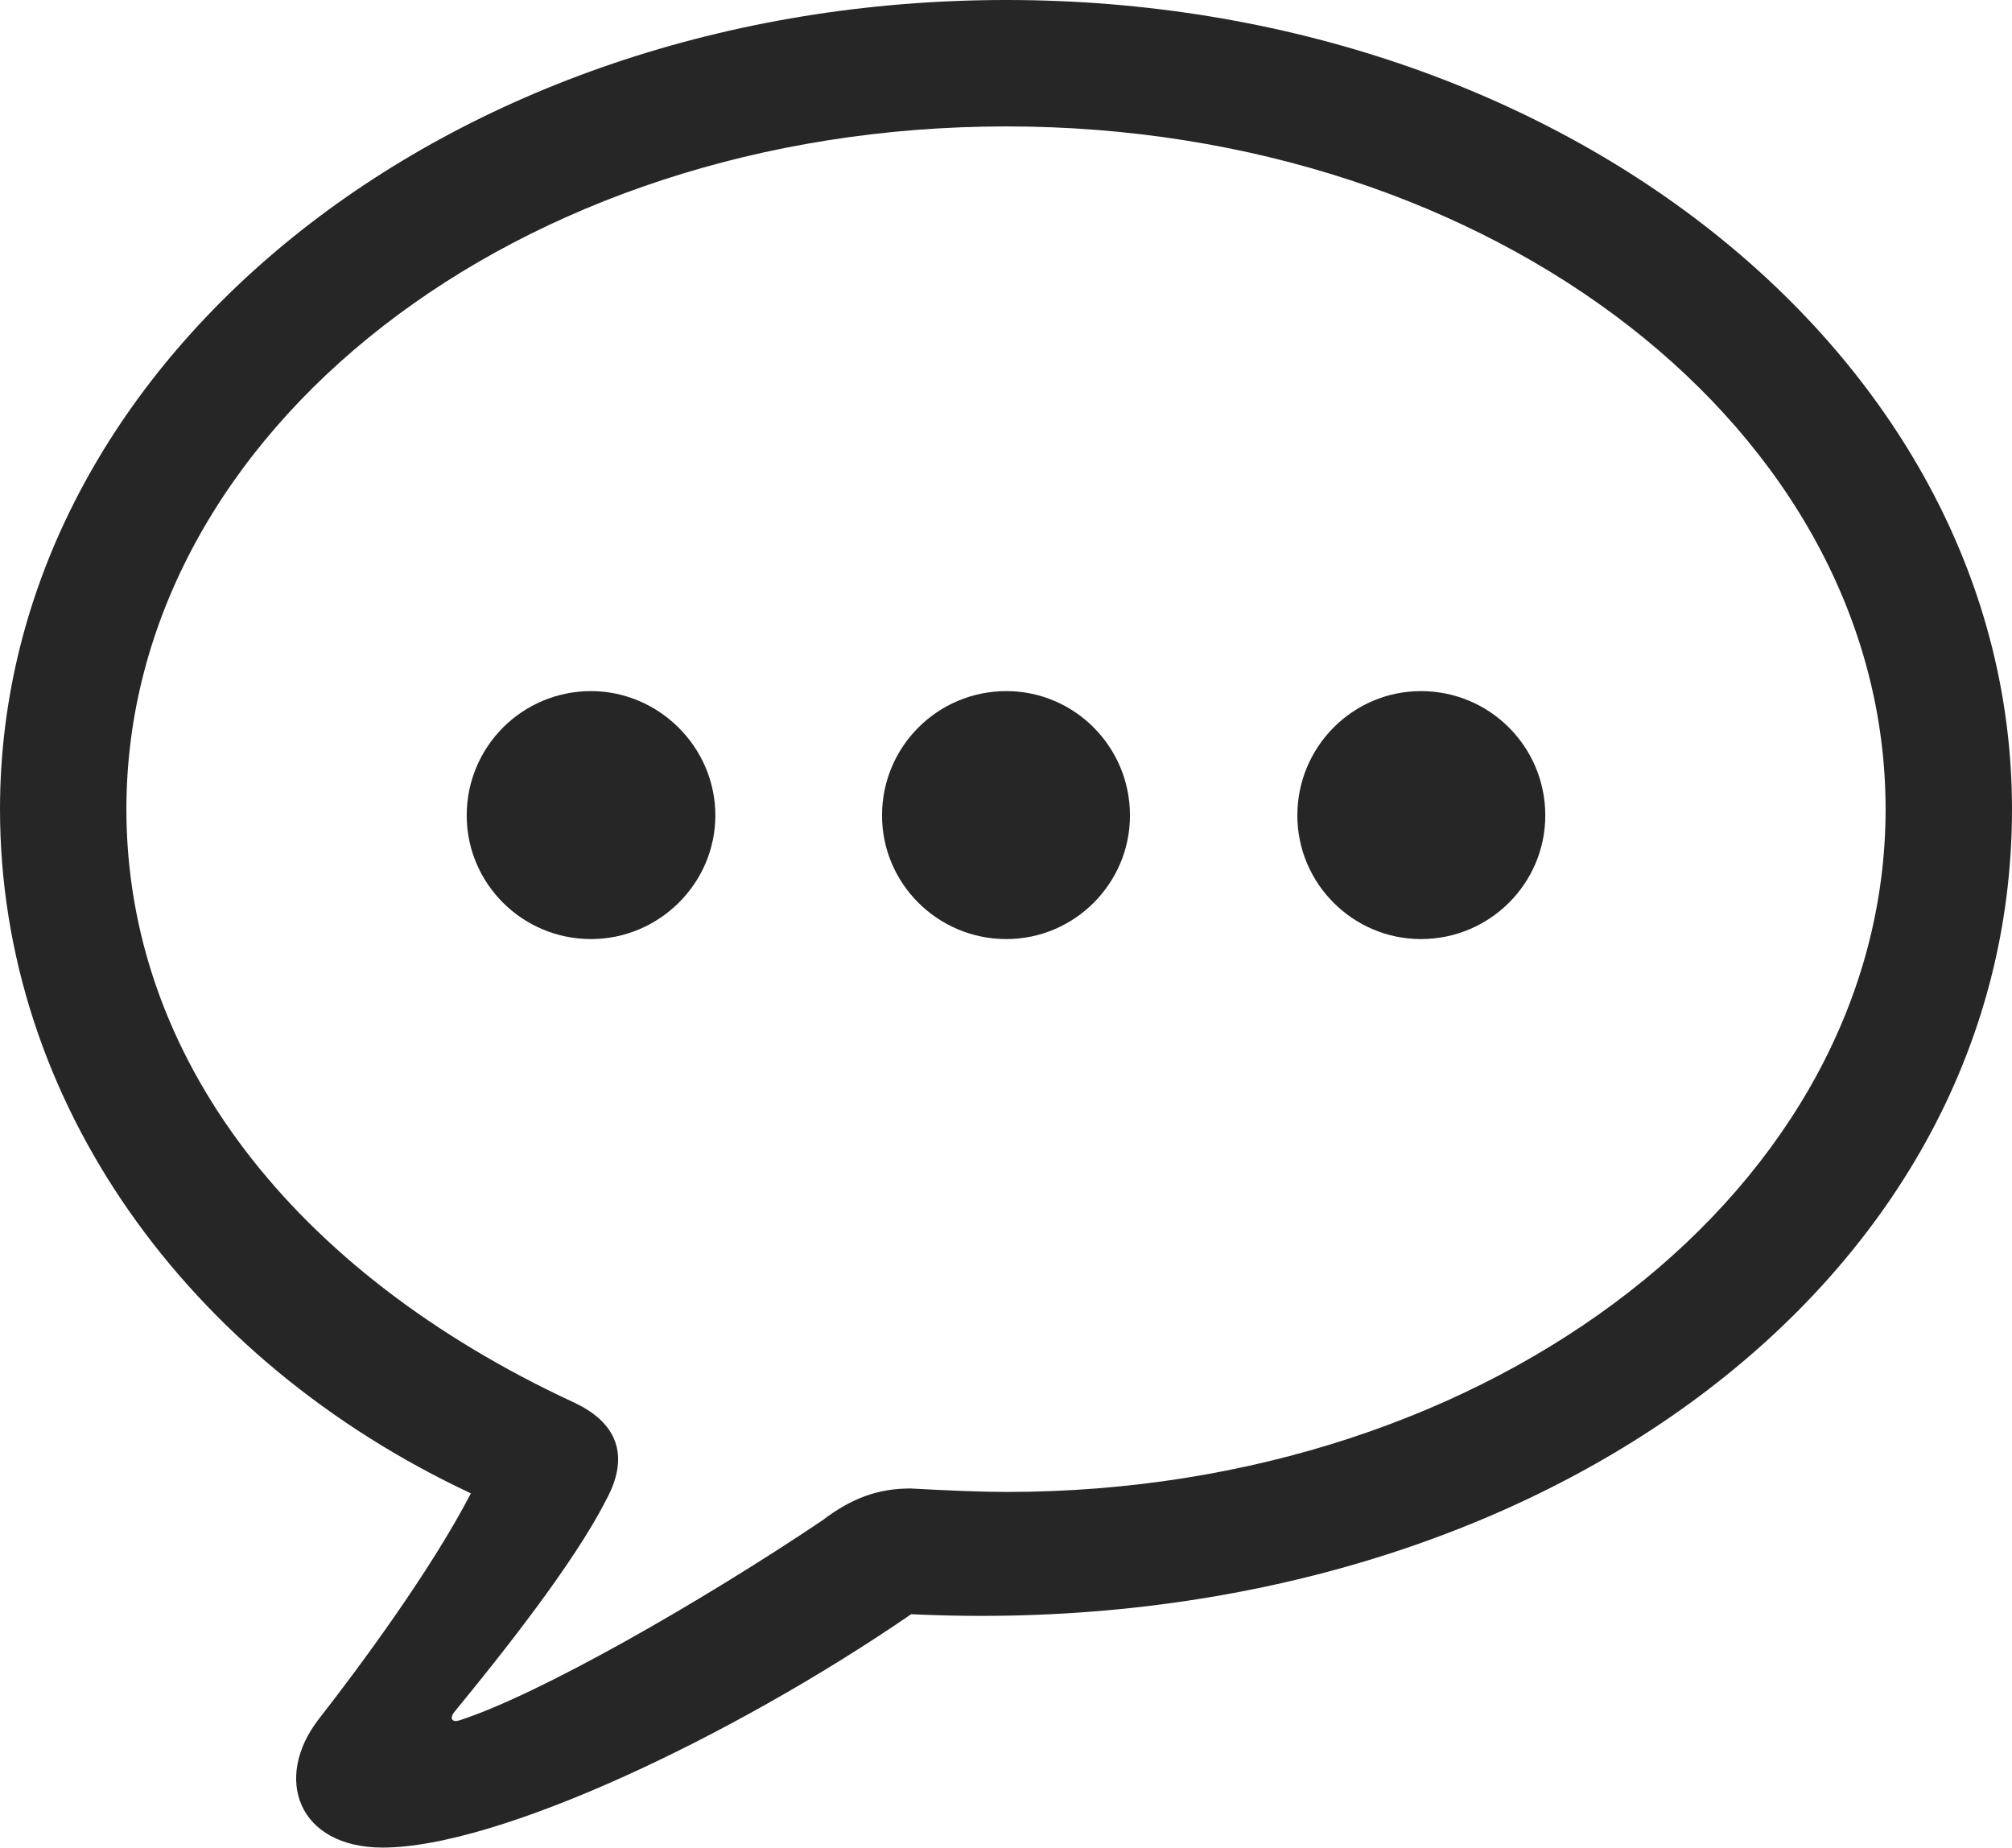 <?xml version="1.0" encoding="UTF-8"?>
<!--Generator: Apple Native CoreSVG 326-->
<!DOCTYPE svg
PUBLIC "-//W3C//DTD SVG 1.1//EN"
       "http://www.w3.org/Graphics/SVG/1.1/DTD/svg11.dtd">
<svg version="1.1" xmlns="http://www.w3.org/2000/svg" xmlns:xlink="http://www.w3.org/1999/xlink" viewBox="0 0 724.25 665.25">
 <g>
  <rect height="665.25" opacity="0" width="724.25" x="0" y="0"/>
  <path d="M137.75 665C179.25 665 263.5 625.25 328 581C547.25 591.5 724.25 464.5 724.25 291.25C724.25 130.25 563.5 0 362.25 0C160.75 0 0 130.25 0 291.25C0 396.5 67.5 489.75 169.5 537.5C155 565.5 129 600.5 114.75 618.75C98.25 640 107.25 665 137.75 665ZM165.25 619.25C162.75 620 161.75 618.5 163.5 616.25C180.75 595.25 206.75 562.5 218.25 539.75C226 525.5 223.75 512.75 206.5 504.75C105.25 457.75 45.5 380.25 45.5 291.25C45.5 155.5 186 45.5 362.25 45.5C538.25 45.5 678.75 155.5 678.75 291.25C678.75 426.75 538.25 537 362.25 537C353.25 537 341.75 536.5 327.75 535.75C316 535.75 306.5 539.25 296 547.25C252.5 576.5 194 610 165.25 619.25Z" fill="black" fill-opacity="0.85"/>
  <path d="M511.5 338C536.25 338 556.25 318 556.25 293.5C556.25 268.75 536.25 248.75 511.5 248.75C487 248.75 467 268.75 467 293.5C467 318 487 338 511.5 338Z" fill="black" fill-opacity="0.85"/>
  <path d="M362.25 338C386.75 338 406.75 318 406.75 293.5C406.75 268.75 386.75 248.75 362.25 248.75C337.5 248.75 317.5 268.75 317.5 293.5C317.5 318 337.5 338 362.25 338Z" fill="black" fill-opacity="0.85"/>
  <path d="M212.75 338C237.25 338 257.5 318 257.5 293.5C257.5 268.75 237 248.75 212.75 248.75C188 248.75 168 268.75 168 293.5C168 318 188 338 212.75 338Z" fill="black" fill-opacity="0.85"/>
 </g>
</svg>
